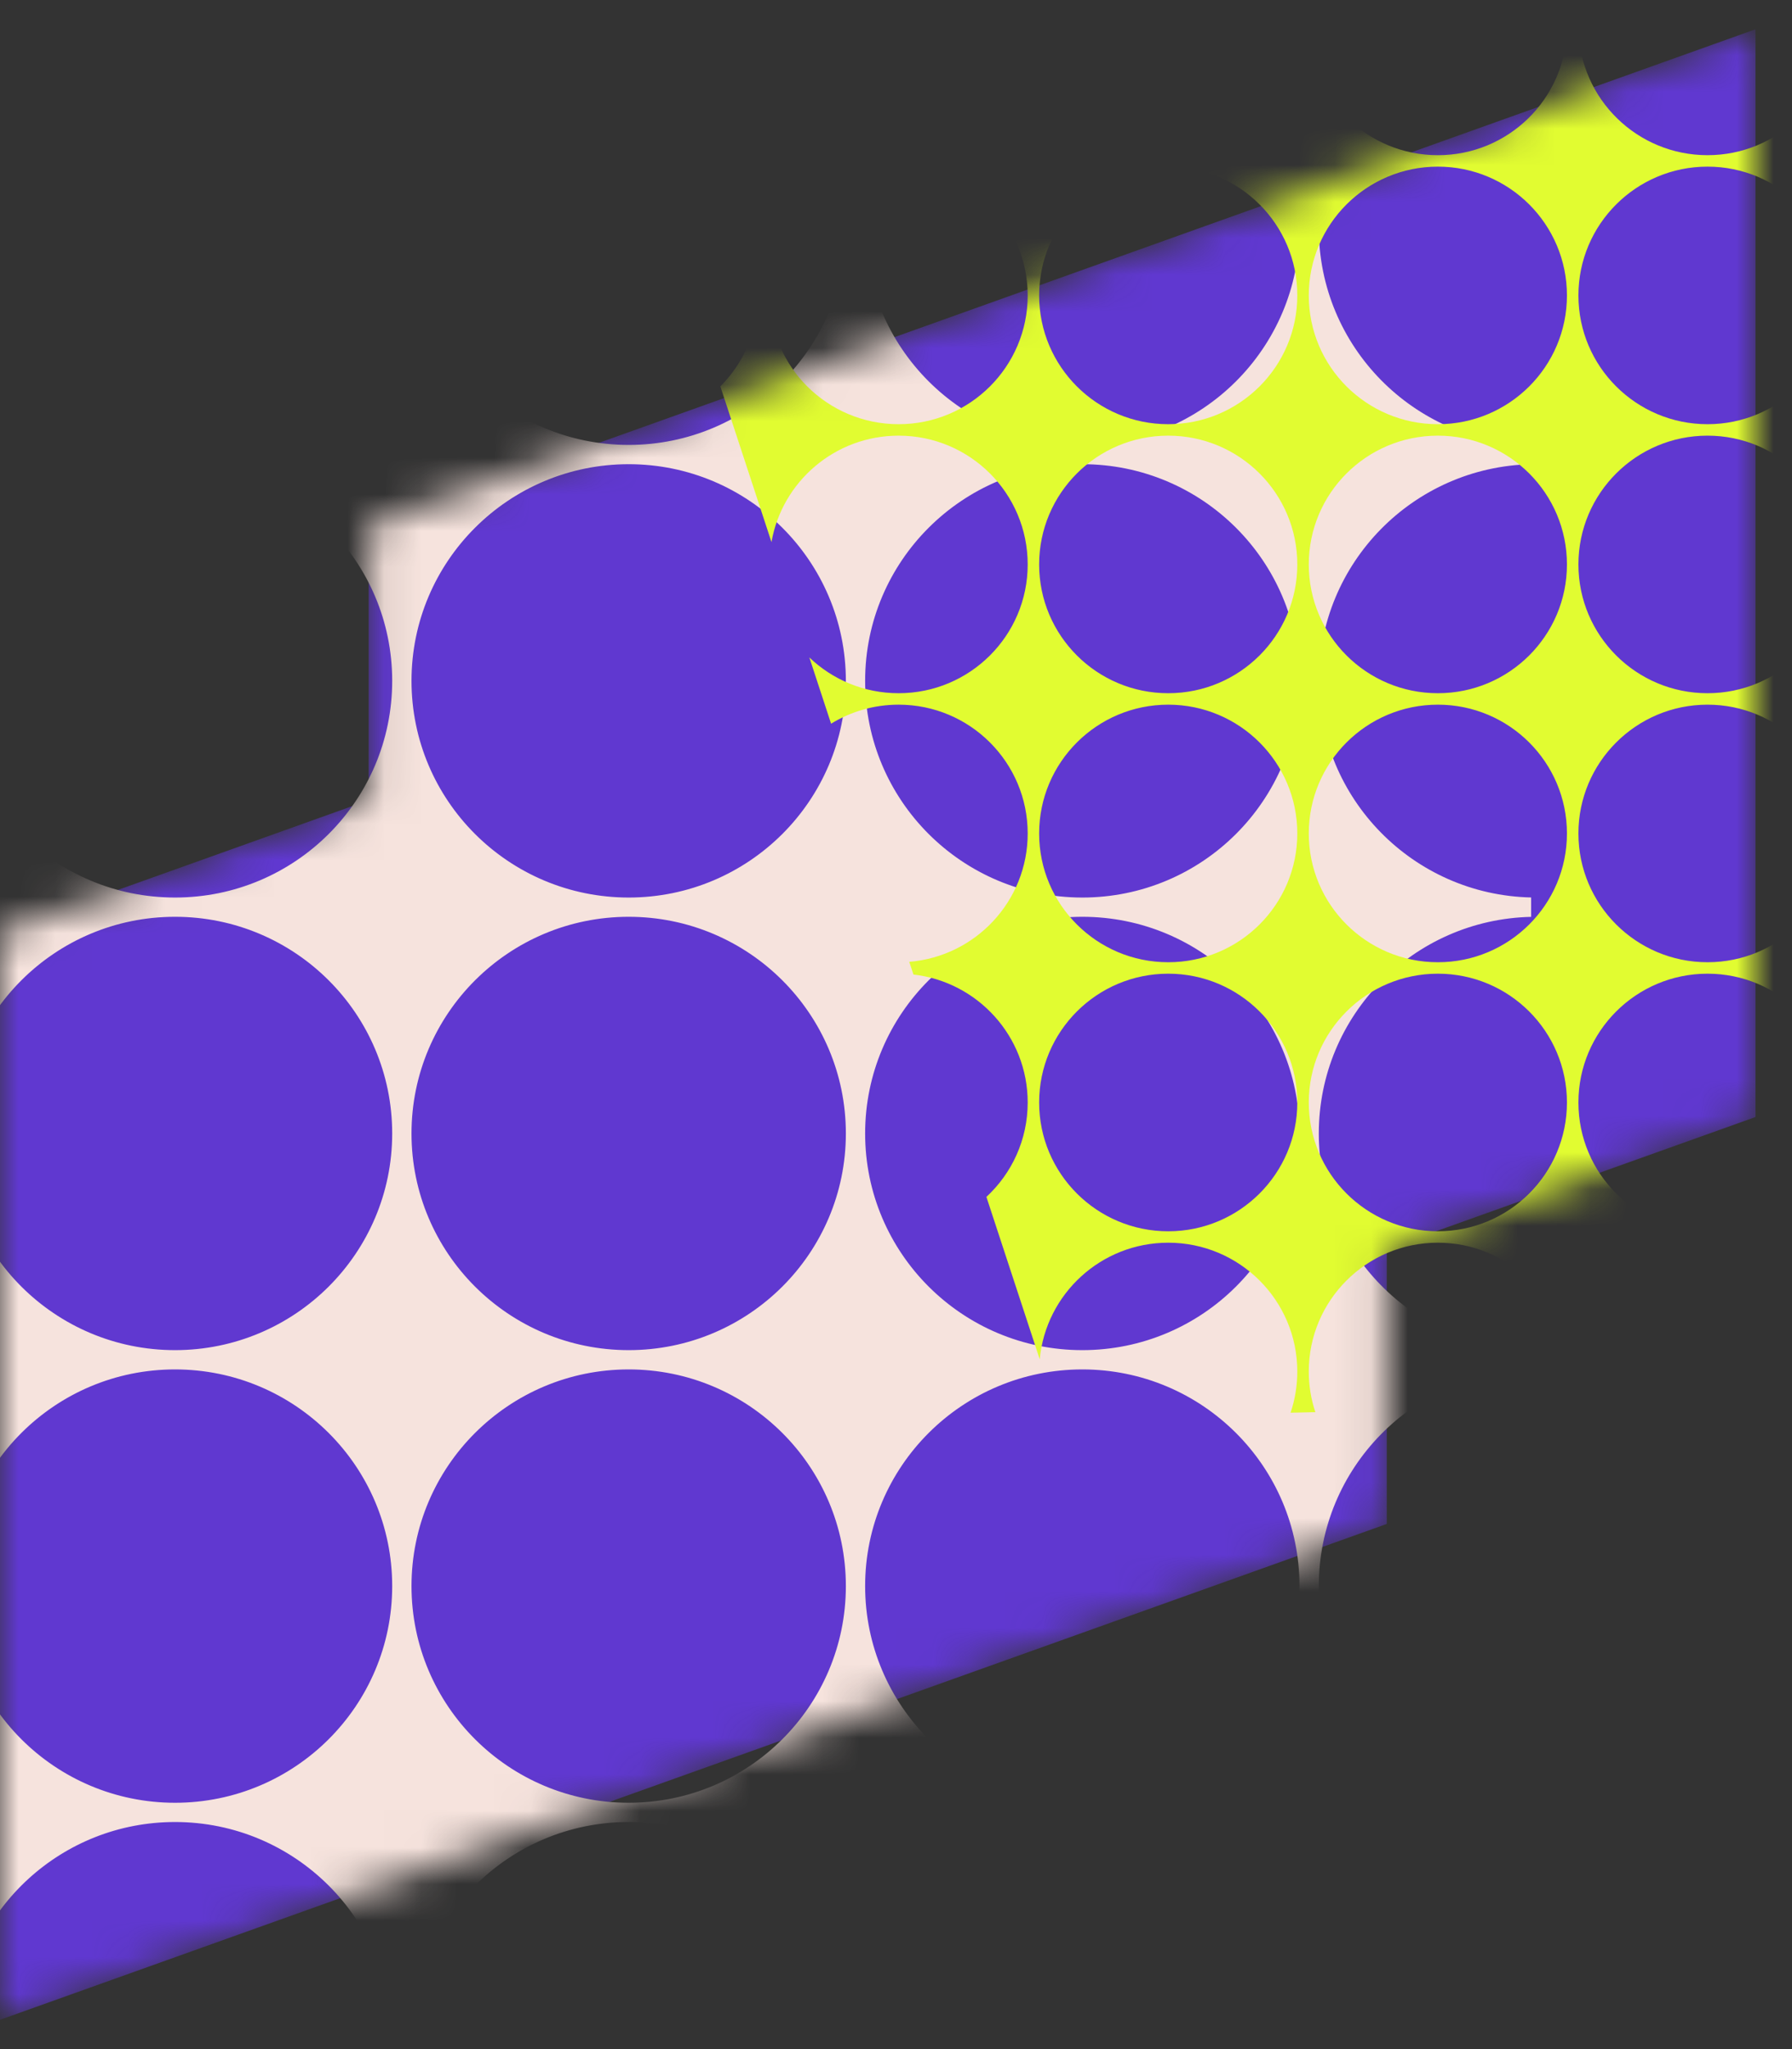 <svg width="49" height="56" viewBox="0 0 49 56" fill="none" xmlns="http://www.w3.org/2000/svg">
<rect x="0" y="0" width="49" height="56" fill="#333333" stroke="none"/>
<mask id="mask0" mask-type="alpha" maskUnits="userSpaceOnUse" x="-1" y="0" width="50" height="56">
<path fill-rule="evenodd" clip-rule="evenodd" d="M48.002 0.8L10.081 14.352V21.87L-0.001 25.473V55.2L37.92 41.648V34.13L48.002 30.527V0.8Z" fill="#ADD5E5"/>
</mask>
<g mask="url(#mask0)">
<path fill-rule="evenodd" clip-rule="evenodd" d="M48.002 0.8L10.081 14.352V21.87L-0.001 25.473V55.2L37.92 41.648V34.13L48.002 30.527V0.8Z" fill="#6038D0"/>
<path fill-rule="evenodd" clip-rule="evenodd" d="M41.867 49.796L41.867 49.267C38.649 49.196 36.061 46.573 36.061 43.346C36.061 40.12 38.649 37.496 41.867 37.426L41.867 36.897C38.649 36.827 36.061 34.203 36.061 30.977C36.061 27.75 38.649 25.127 41.867 25.057L41.867 24.527C38.649 24.457 36.061 21.834 36.061 18.607C36.061 15.381 38.649 12.757 41.867 12.687L41.867 12.158C38.649 12.088 36.061 9.464 36.061 6.238C36.061 3.012 38.649 0.388 41.867 0.318L41.867 -0.211C38.692 -0.28 36.132 -2.834 36.063 -6L35.531 -6C35.461 -2.79 32.83 -0.21 29.595 -0.21C26.359 -0.21 23.728 -2.79 23.658 -6L23.127 -6C23.057 -2.79 20.426 -0.21 17.191 -0.21C13.955 -0.21 11.324 -2.79 11.254 -6L10.722 -6C10.652 -2.79 8.021 -0.21 4.786 -0.21C1.55 -0.21 -1.081 -2.79 -1.151 -6L-1.682 -6C-1.753 -2.79 -4.384 -0.21 -7.619 -0.21C-10.855 -0.21 -13.486 -2.79 -13.556 -6L-14.085 -6C-14.15 -3.025 -16.415 -0.591 -19.322 -0.251L-19.113 0.385C-16.265 0.822 -14.084 3.276 -14.084 6.238C-14.084 7.87 -14.746 9.348 -15.818 10.42L-13.467 17.575C-12.978 14.797 -10.546 12.686 -7.619 12.686C-4.34 12.686 -1.681 15.337 -1.681 18.607C-1.681 21.878 -4.34 24.529 -7.619 24.529C-9.211 24.529 -10.656 23.904 -11.723 22.888L-10.724 25.928C-9.821 25.375 -8.757 25.055 -7.619 25.055C-4.34 25.055 -1.681 27.706 -1.681 30.977C-1.681 34.082 -4.078 36.629 -7.128 36.878L-6.935 37.464C-3.978 37.802 -1.681 40.307 -1.681 43.346C-1.681 45.06 -2.411 46.604 -3.578 47.685L-1.126 55.151C-0.841 52.146 1.697 49.794 4.786 49.794C8.065 49.794 10.724 52.445 10.724 55.716C10.724 56.379 10.615 57.016 10.413 57.611L11.554 57.585C11.358 56.998 11.252 56.369 11.252 55.716C11.252 52.445 13.911 49.794 17.191 49.794C20.47 49.794 23.129 52.445 23.129 55.716C23.129 56.275 23.051 56.816 22.906 57.328L23.873 57.307C23.732 56.8 23.656 56.267 23.656 55.716C23.656 52.445 26.315 49.794 29.595 49.794C32.874 49.794 35.533 52.445 35.533 55.716C35.533 56.173 35.481 56.619 35.382 57.046L36.207 57.028C36.112 56.606 36.061 56.167 36.061 55.716C36.061 52.489 38.649 49.866 41.867 49.796ZM29.595 12.159C26.315 12.159 23.656 9.508 23.656 6.238C23.656 2.968 26.315 0.316 29.595 0.316C32.874 0.316 35.533 2.968 35.533 6.238C35.533 9.508 32.874 12.159 29.595 12.159ZM-1.153 6.238C-1.153 9.508 1.506 12.159 4.786 12.159C8.065 12.159 10.724 9.508 10.724 6.238C10.724 2.968 8.065 0.316 4.786 0.316C1.506 0.316 -1.153 2.968 -1.153 6.238ZM17.191 12.159C13.911 12.159 11.252 9.508 11.252 6.238C11.252 2.968 13.911 0.316 17.191 0.316C20.47 0.316 23.129 2.968 23.129 6.238C23.129 9.508 20.47 12.159 17.191 12.159ZM-13.557 6.238C-13.557 9.508 -10.899 12.159 -7.619 12.159C-4.34 12.159 -1.681 9.508 -1.681 6.238C-1.681 2.968 -4.34 0.316 -7.619 0.316C-10.899 0.316 -13.557 2.968 -13.557 6.238ZM29.595 24.529C26.315 24.529 23.656 21.878 23.656 18.607C23.656 15.337 26.315 12.686 29.595 12.686C32.874 12.686 35.533 15.337 35.533 18.607C35.533 21.878 32.874 24.529 29.595 24.529ZM-1.153 18.607C-1.153 21.878 1.506 24.529 4.786 24.529C8.065 24.529 10.724 21.878 10.724 18.607C10.724 15.337 8.065 12.686 4.786 12.686C1.506 12.686 -1.153 15.337 -1.153 18.607ZM17.191 24.529C13.911 24.529 11.252 21.878 11.252 18.607C11.252 15.337 13.911 12.686 17.191 12.686C20.47 12.686 23.129 15.337 23.129 18.607C23.129 21.878 20.47 24.529 17.191 24.529ZM29.595 36.898C26.315 36.898 23.656 34.247 23.656 30.977C23.656 27.706 26.315 25.055 29.595 25.055C32.874 25.055 35.533 27.706 35.533 30.977C35.533 34.247 32.874 36.898 29.595 36.898ZM-1.153 30.977C-1.153 34.247 1.506 36.898 4.786 36.898C8.065 36.898 10.724 34.247 10.724 30.977C10.724 27.706 8.065 25.055 4.786 25.055C1.506 25.055 -1.153 27.706 -1.153 30.977ZM17.191 36.898C13.911 36.898 11.252 34.247 11.252 30.977C11.252 27.706 13.911 25.055 17.191 25.055C20.47 25.055 23.129 27.706 23.129 30.977C23.129 34.247 20.47 36.898 17.191 36.898ZM29.595 49.268C26.315 49.268 23.656 46.617 23.656 43.346C23.656 40.076 26.315 37.425 29.595 37.425C32.874 37.425 35.533 40.076 35.533 43.346C35.533 46.617 32.874 49.268 29.595 49.268ZM-1.153 43.346C-1.153 46.617 1.506 49.268 4.786 49.268C8.065 49.268 10.724 46.617 10.724 43.346C10.724 40.076 8.065 37.425 4.786 37.425C1.506 37.425 -1.153 40.076 -1.153 43.346ZM17.191 49.268C13.911 49.268 11.252 46.617 11.252 43.346C11.252 40.076 13.911 37.425 17.191 37.425C20.47 37.425 23.129 40.076 23.129 43.346C23.129 46.617 20.47 49.268 17.191 49.268Z" fill="#F6E3DD"/>
<path fill-rule="evenodd" clip-rule="evenodd" d="M53.983 33.963L53.983 33.649C52.071 33.606 50.533 32.047 50.533 30.13C50.533 28.213 52.071 26.653 53.983 26.611L53.983 26.297C52.071 26.255 50.533 24.695 50.533 22.778C50.533 20.861 52.071 19.302 53.983 19.259L53.983 18.945C52.071 18.902 50.533 17.343 50.533 15.426C50.533 13.509 52.071 11.949 53.983 11.907L53.983 11.592C52.071 11.55 50.533 9.991 50.533 8.074C50.533 6.156 52.071 4.597 53.983 4.555L53.983 4.24C52.097 4.199 50.575 2.681 50.535 0.8L50.219 0.8C50.177 2.708 48.613 4.241 46.69 4.241C44.767 4.241 43.203 2.708 43.161 0.8L42.846 0.8C42.804 2.708 41.24 4.241 39.317 4.241C37.394 4.241 35.83 2.708 35.788 0.8L35.472 0.8C35.431 2.708 33.867 4.241 31.944 4.241C30.021 4.241 28.457 2.708 28.415 0.8L28.1 0.8C28.059 2.708 26.495 4.241 24.572 4.241C22.648 4.241 21.085 2.708 21.043 0.8L20.727 0.8C20.689 2.568 19.342 4.015 17.614 4.217L17.738 4.595C19.431 4.854 20.728 6.313 20.728 8.074C20.728 9.044 20.334 9.923 19.697 10.559L21.095 14.815C21.385 13.162 22.831 11.906 24.572 11.906C26.521 11.906 28.101 13.482 28.101 15.426C28.101 17.37 26.521 18.945 24.572 18.945C23.625 18.945 22.764 18.573 22.131 17.968L22.725 19.778C23.262 19.448 23.895 19.258 24.572 19.258C26.521 19.258 28.101 20.834 28.101 22.778C28.101 24.624 26.676 26.138 24.862 26.286L24.977 26.633C26.735 26.834 28.101 28.323 28.101 30.13C28.101 31.149 27.667 32.067 26.972 32.71L28.43 37.148C28.599 35.361 30.107 33.962 31.944 33.962C33.893 33.962 35.473 35.538 35.473 37.482C35.473 37.876 35.408 38.255 35.289 38.608L35.967 38.593C35.85 38.244 35.787 37.87 35.787 37.482C35.787 35.538 37.367 33.962 39.317 33.962C41.266 33.962 42.846 35.538 42.846 37.482C42.846 37.814 42.8 38.136 42.714 38.441L43.289 38.428C43.205 38.127 43.16 37.809 43.16 37.482C43.16 35.538 44.741 33.962 46.69 33.962C48.639 33.962 50.219 35.538 50.219 37.482C50.219 37.754 50.188 38.019 50.13 38.273L50.62 38.262C50.563 38.011 50.533 37.75 50.533 37.482C50.533 35.565 52.071 34.005 53.983 33.963ZM46.69 11.593C44.741 11.593 43.16 10.018 43.16 8.074C43.16 6.13 44.741 4.554 46.69 4.554C48.639 4.554 50.219 6.13 50.219 8.074C50.219 10.018 48.639 11.593 46.69 11.593ZM28.414 8.074C28.414 10.018 29.994 11.593 31.944 11.593C33.893 11.593 35.473 10.018 35.473 8.074C35.473 6.13 33.893 4.554 31.944 4.554C29.994 4.554 28.414 6.13 28.414 8.074ZM39.317 11.593C37.367 11.593 35.787 10.018 35.787 8.074C35.787 6.13 37.367 4.554 39.317 4.554C41.266 4.554 42.846 6.13 42.846 8.074C42.846 10.018 41.266 11.593 39.317 11.593ZM21.042 8.074C21.042 10.018 22.622 11.593 24.572 11.593C26.521 11.593 28.101 10.018 28.101 8.074C28.101 6.13 26.521 4.554 24.572 4.554C22.622 4.554 21.042 6.13 21.042 8.074ZM46.69 18.945C44.741 18.945 43.16 17.37 43.16 15.426C43.16 13.482 44.741 11.906 46.69 11.906C48.639 11.906 50.219 13.482 50.219 15.426C50.219 17.37 48.639 18.945 46.69 18.945ZM28.414 15.426C28.414 17.37 29.994 18.945 31.944 18.945C33.893 18.945 35.473 17.37 35.473 15.426C35.473 13.482 33.893 11.906 31.944 11.906C29.994 11.906 28.414 13.482 28.414 15.426ZM39.317 18.945C37.367 18.945 35.787 17.37 35.787 15.426C35.787 13.482 37.367 11.906 39.317 11.906C41.266 11.906 42.846 13.482 42.846 15.426C42.846 17.37 41.266 18.945 39.317 18.945ZM46.69 26.297C44.741 26.297 43.16 24.722 43.16 22.778C43.16 20.834 44.741 19.258 46.69 19.258C48.639 19.258 50.219 20.834 50.219 22.778C50.219 24.722 48.639 26.297 46.69 26.297ZM28.414 22.778C28.414 24.722 29.994 26.297 31.944 26.297C33.893 26.297 35.473 24.722 35.473 22.778C35.473 20.834 33.893 19.258 31.944 19.258C29.994 19.258 28.414 20.834 28.414 22.778ZM39.317 26.297C37.367 26.297 35.787 24.722 35.787 22.778C35.787 20.834 37.367 19.258 39.317 19.258C41.266 19.258 42.846 20.834 42.846 22.778C42.846 24.722 41.266 26.297 39.317 26.297ZM46.69 33.65C44.741 33.65 43.16 32.074 43.16 30.13C43.16 28.186 44.741 26.61 46.69 26.61C48.639 26.61 50.219 28.186 50.219 30.13C50.219 32.074 48.639 33.65 46.69 33.65ZM28.414 30.13C28.414 32.074 29.994 33.65 31.944 33.65C33.893 33.65 35.473 32.074 35.473 30.13C35.473 28.186 33.893 26.61 31.944 26.61C29.994 26.61 28.414 28.186 28.414 30.13ZM39.317 33.65C37.367 33.65 35.787 32.074 35.787 30.13C35.787 28.186 37.367 26.61 39.317 26.61C41.266 26.61 42.846 28.186 42.846 30.13C42.846 32.074 41.266 33.65 39.317 33.65Z" fill="#E1FC31"/>
</g>
</svg>

